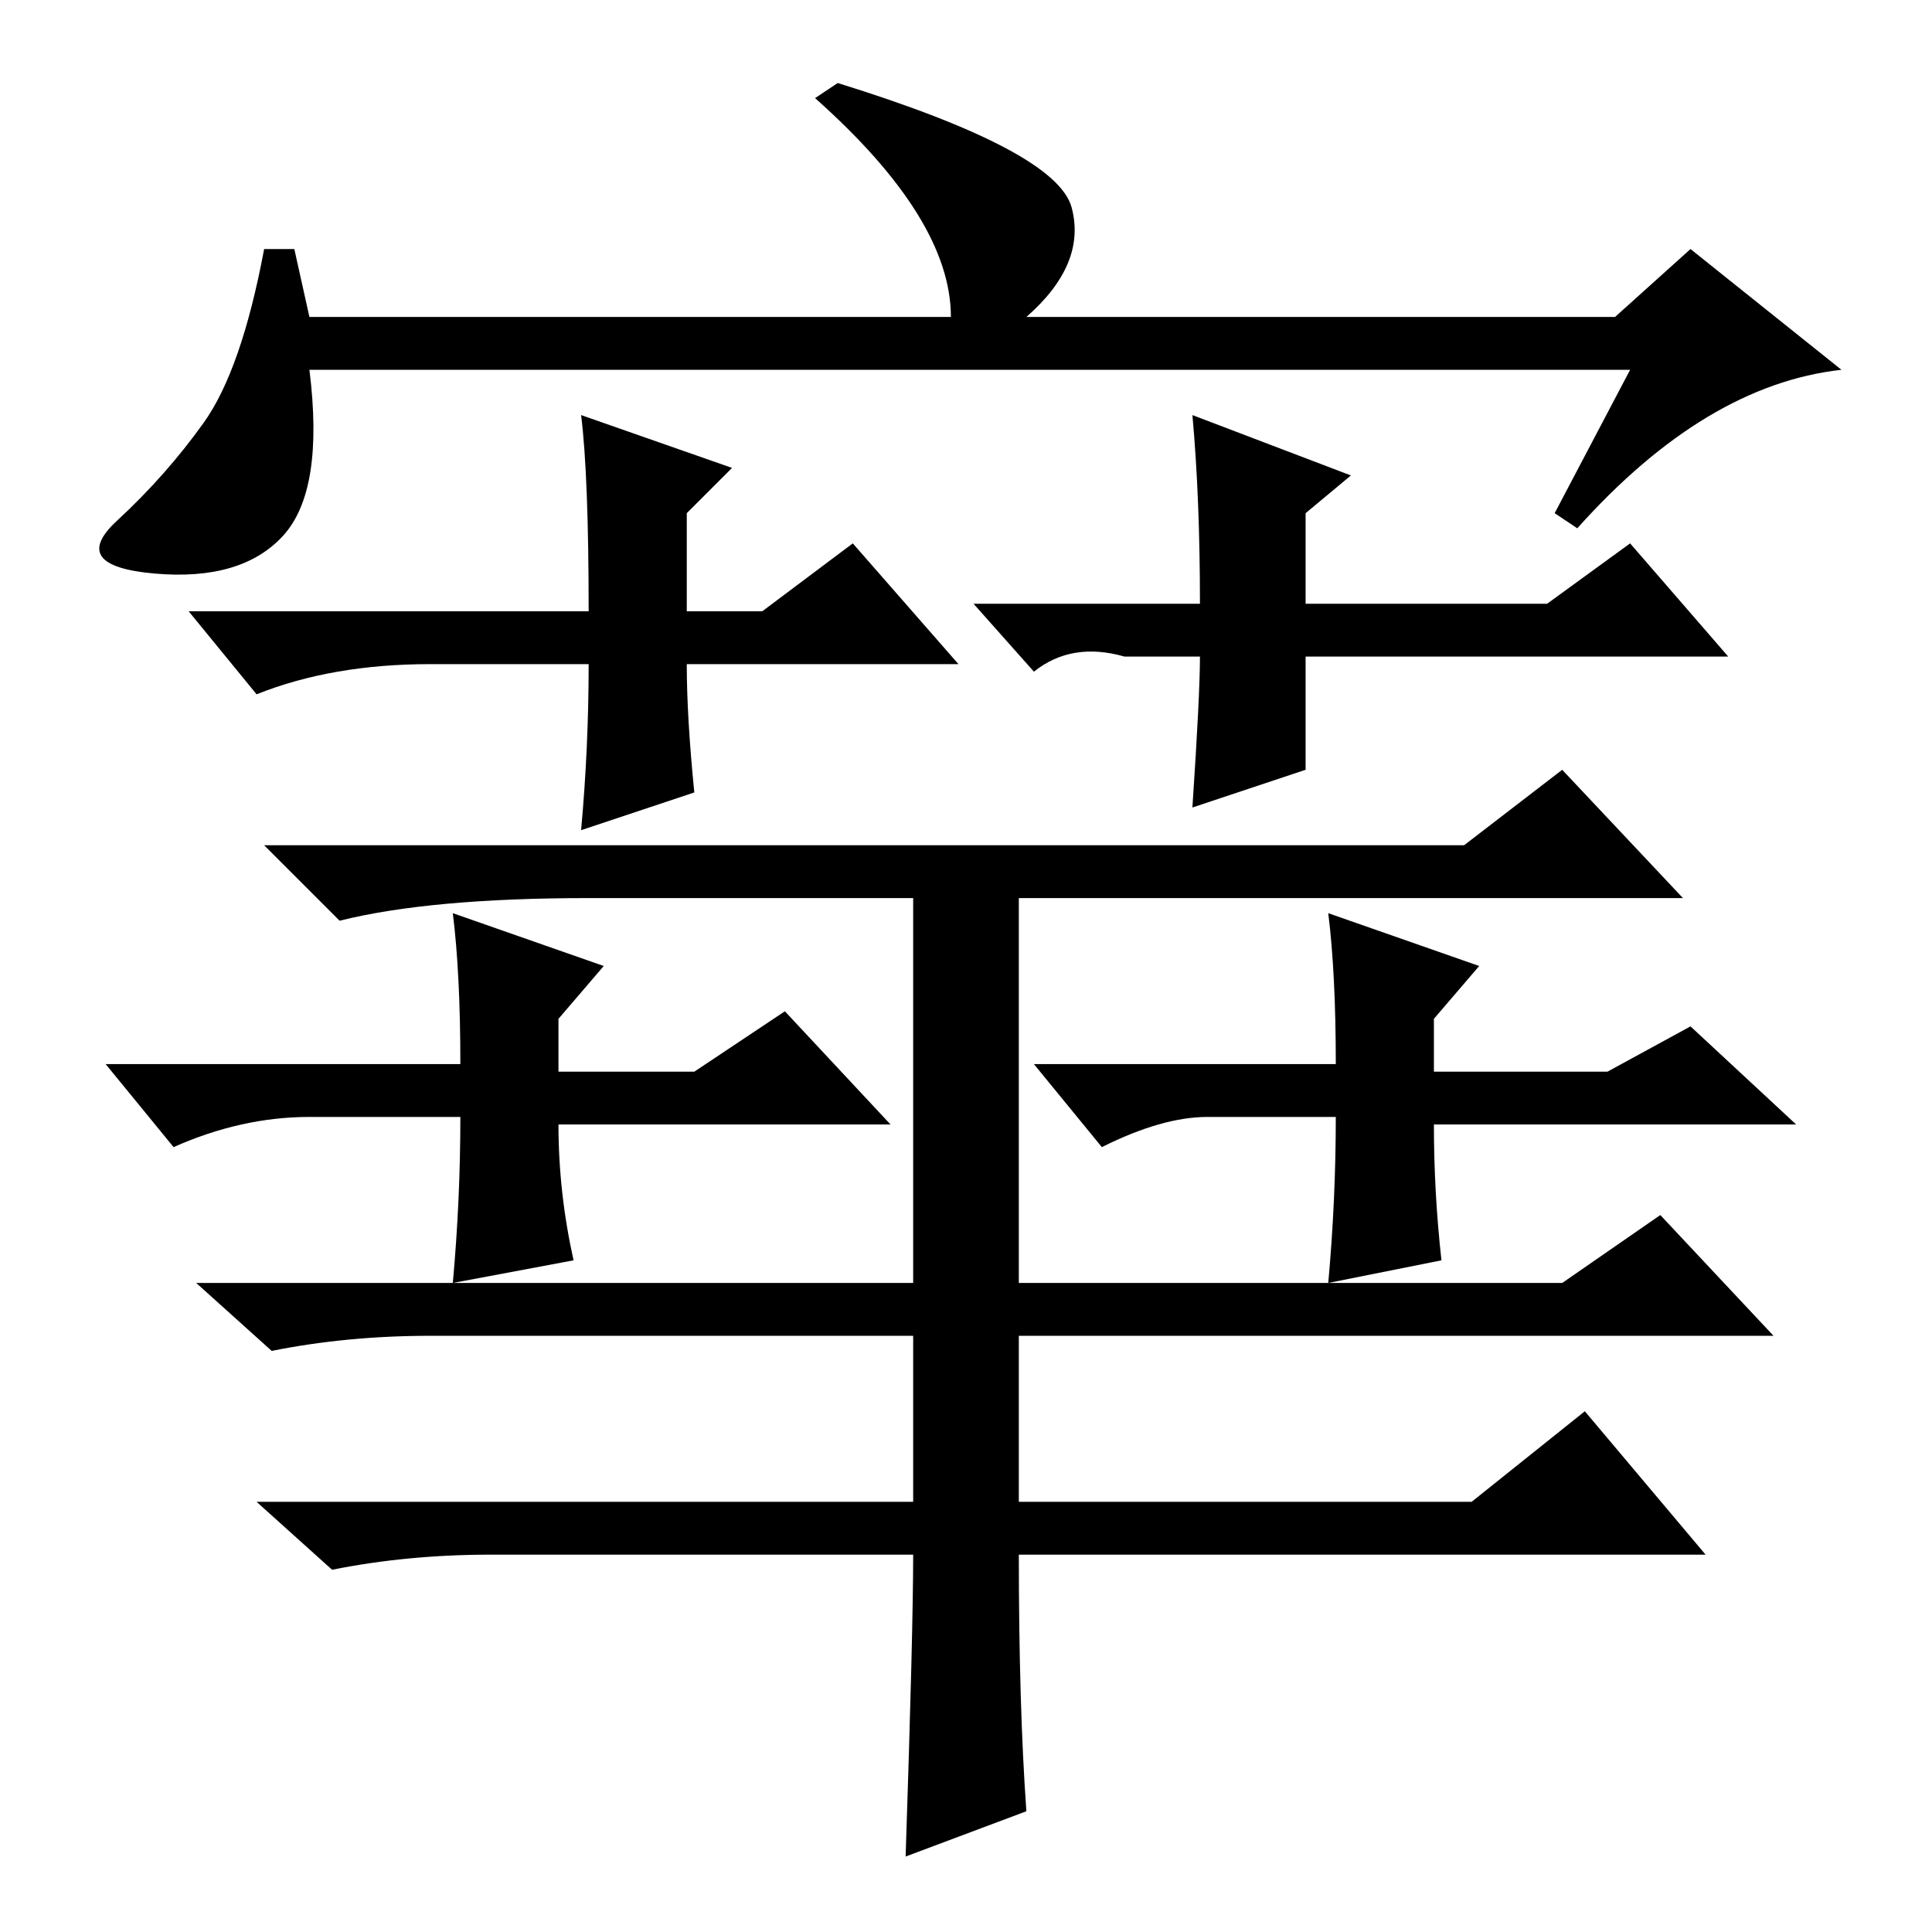 <?xml version="1.0" standalone="no"?>
<!DOCTYPE svg PUBLIC "-//W3C//DTD SVG 1.1//EN" "http://www.w3.org/Graphics/SVG/1.1/DTD/svg11.dtd" >
<svg xmlns="http://www.w3.org/2000/svg" xmlns:xlink="http://www.w3.org/1999/xlink" version="1.1" viewBox="0 -36 256 256">
  <g transform="matrix(1 0 0 -1 0 220)">
   <path fill="currentColor"
d="M216 207h-175q2 -16 -3.5 -22t-17 -5t-5 7t11.5 13t8 23h4l2 -9h85q0 13 -18 29l3 2q29 -9 31 -16.5t-6 -14.5h78l10 9l20 -16q-18 -2 -35 -21l-3 2zM136 16l-16 -6q1 30 1 40h-56q-11 0 -21 -2l-10 9h87v22h-64q-11 0 -21 -2l-10 9h95v51h-43q-21 0 -33 -3l-10 10h159
l13 10l16 -17h-88v-51h72l13 9l15 -16h-100v-22h60l15 12l16 -19h-91q0 -20 1 -34zM118 107h-44q0 -9 2 -18l-16 -3q1 11 1 22h-20q-9 0 -18 -4l-9 11h47q0 12 -1 20l20 -7l-6 -7v-7h18l12 8zM238 107h-48q0 -9 1 -18l-15 -3q1 11 1 22h-17q-6 0 -14 -4l-9 11h40q0 12 -1 20
l20 -7l-6 -7v-7h23l11 6zM127 168h-36q0 -7 1 -17l-15 -5q1 11 1 22h-21q-13 0 -23 -4l-9 11h53q0 18 -1 26l20 -7l-6 -6v-13h10l12 9zM129 176h30q0 14 -1 25l21 -8l-6 -5v-12h32l11 8l13 -15h-56v-15l-15 -5q1 15 1 20h-10q-7 2 -12 -2z" />
  </g>

</svg>
